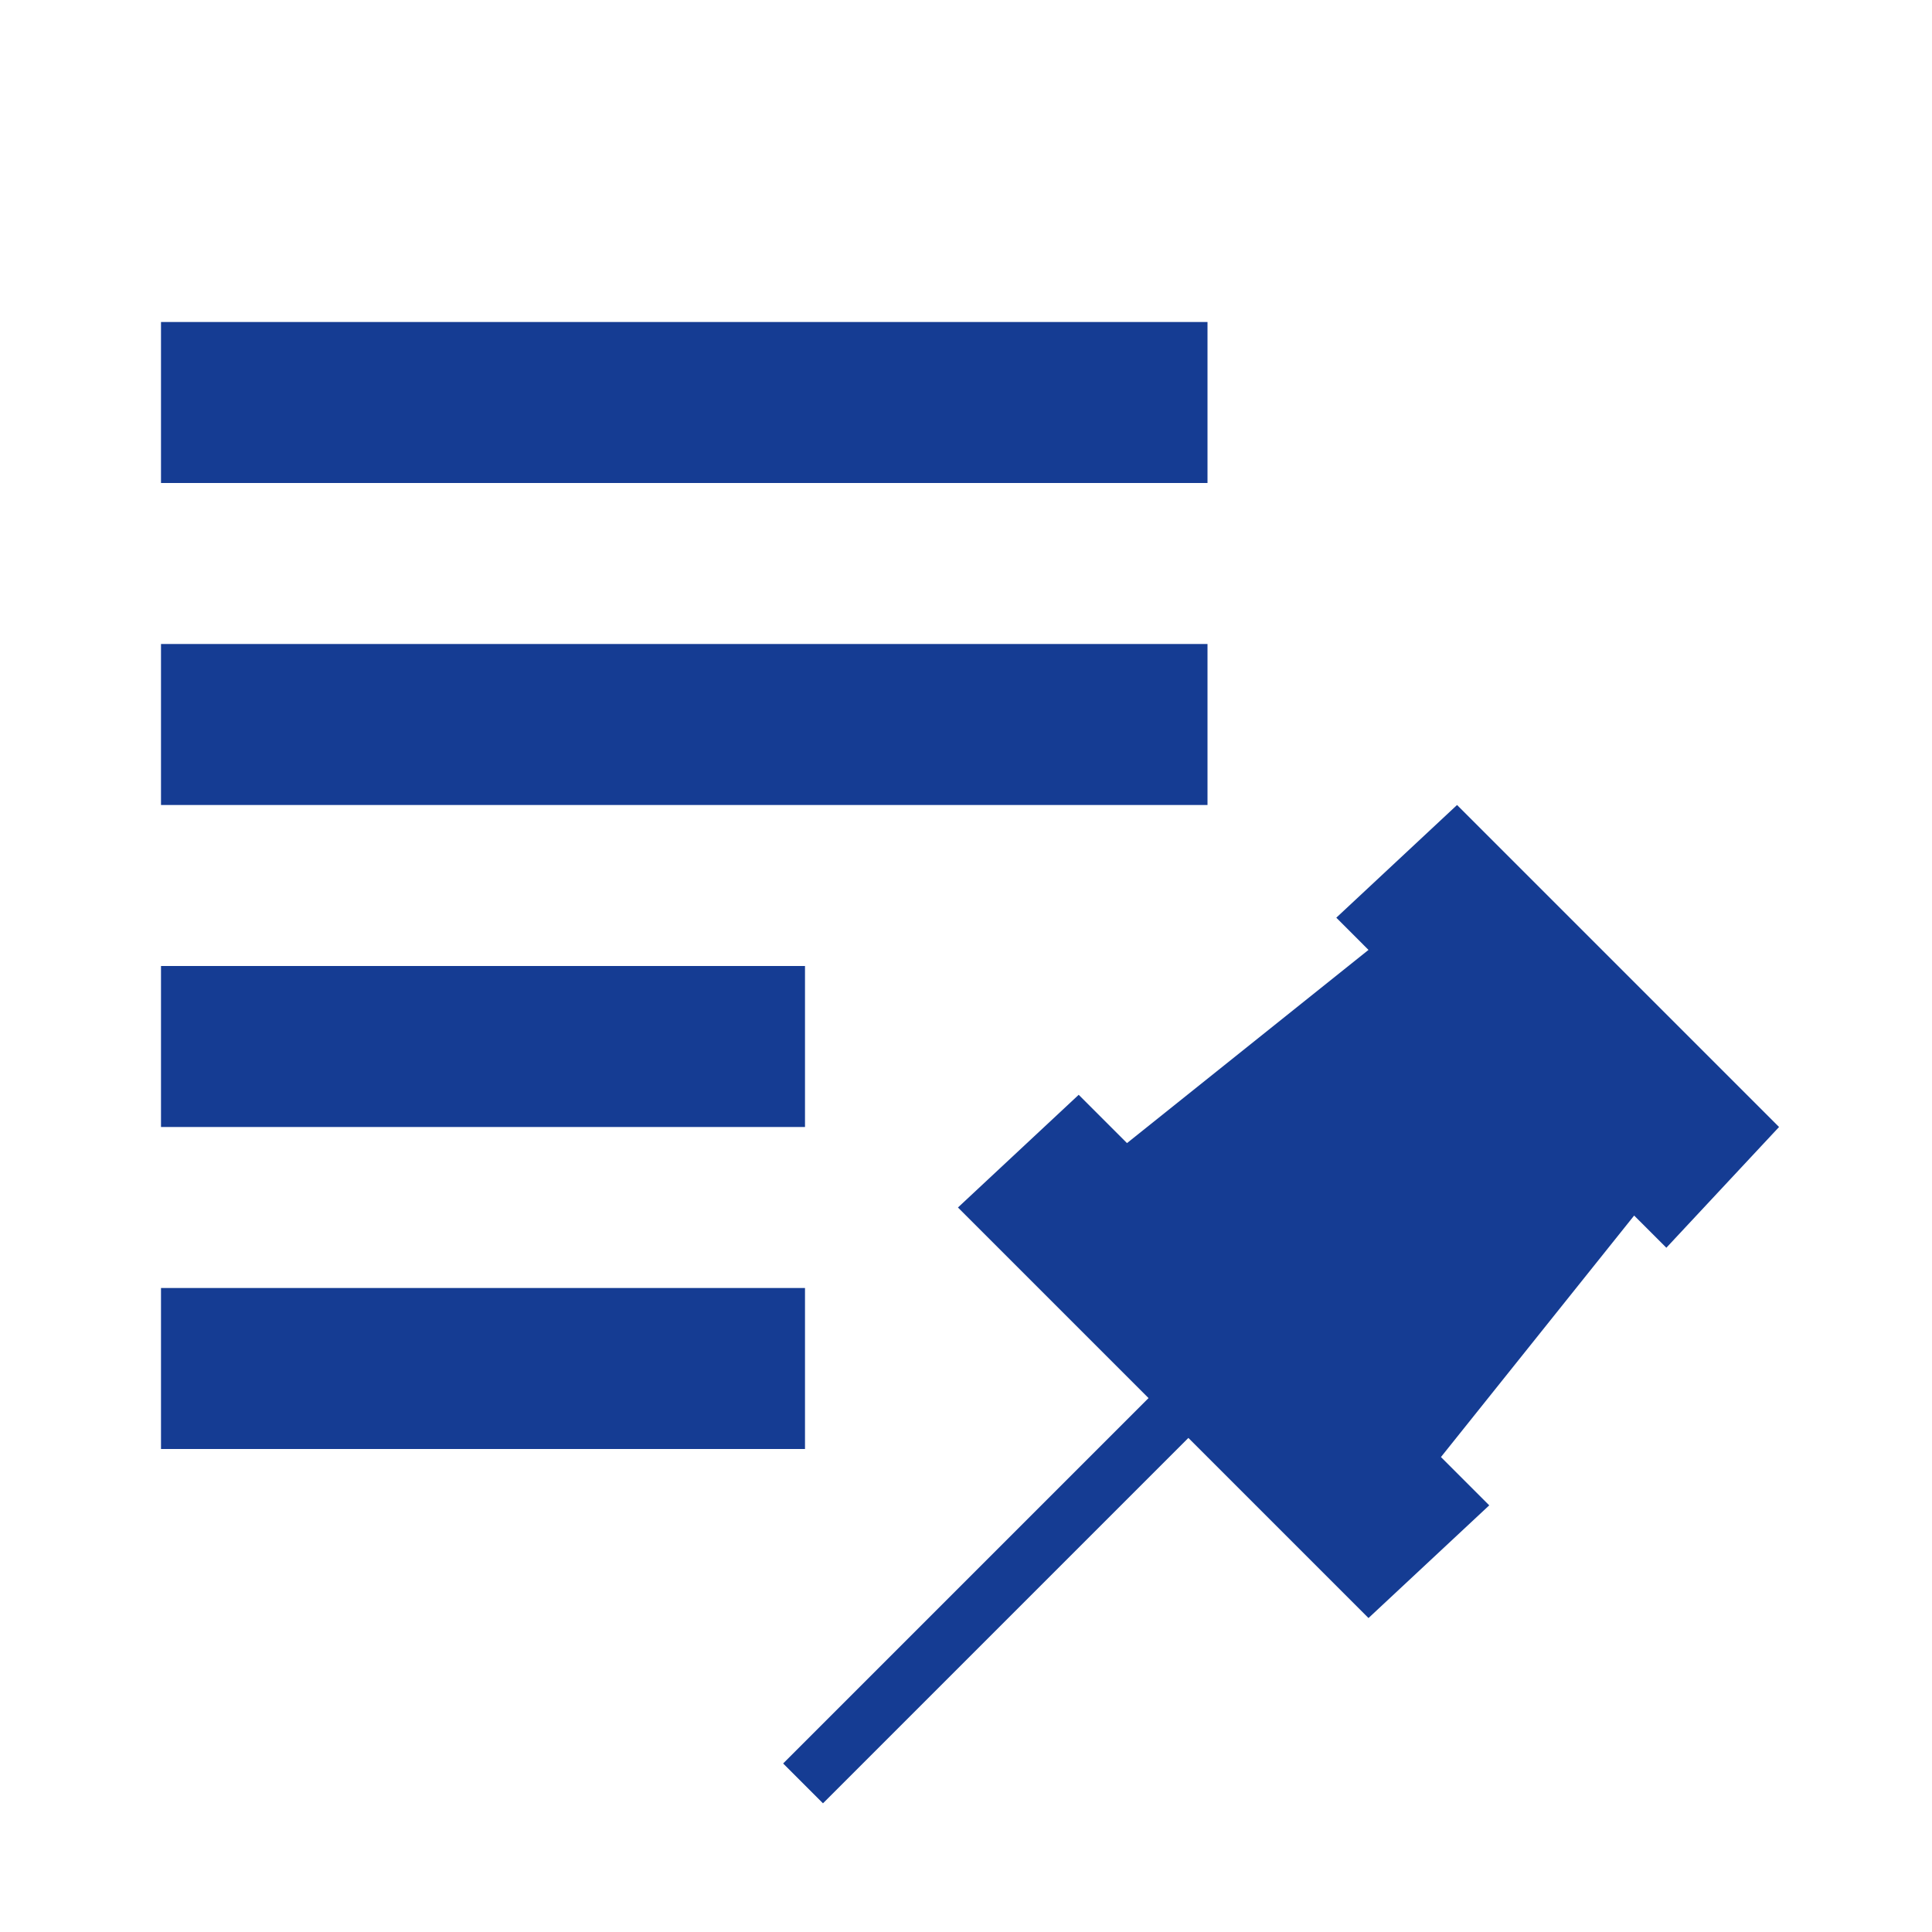 <?xml version="1.0" encoding="utf-8"?>
<!-- Generator: Adobe Illustrator 23.0.4, SVG Export Plug-In . SVG Version: 6.00 Build 0)  -->
<svg version="1.1" id="レイヤー_1" xmlns="http://www.w3.org/2000/svg" xmlns:xlink="http://www.w3.org/1999/xlink" x="0px"
	 y="0px" viewBox="0 0 24 24" style="enable-background:new 0 0 24 24;" xml:space="preserve">
<style type="text/css">
	.st0{fill:#F44336;fill-opacity:0;}
	.st1{fill:#153C93;}
</style>
<title>Asset 5</title>
<g id="Layer_2">
	<g id="Design">
		<rect y="0" class="st0" width="24" height="24"/>
		<polygon class="st1" points="17.9,18.1 20.3,15.1 20.7,15.5 22.1,14 21.6,13.5 18.6,10.5 18.1,10 16.6,11.4 17,11.8 14,14.2 
			13.4,13.6 11.9,15 12.5,15.6 16.5,19.6 17,20.1 18.5,18.7 		"/>
		<rect x="9" y="19.5" transform="matrix(0.707 -0.707 0.707 0.707 -10.421 14.483)" class="st1" width="6.5" height="0.7"/>
		<rect x="2" y="4" class="st1" width="13" height="2"/>
		<rect x="2" y="8" class="st1" width="13" height="2"/>
		<rect x="2" y="12" class="st1" width="8" height="2"/>
		<rect x="2" y="16" class="st1" width="8" height="2"/>
	</g>
</g>
</svg>
